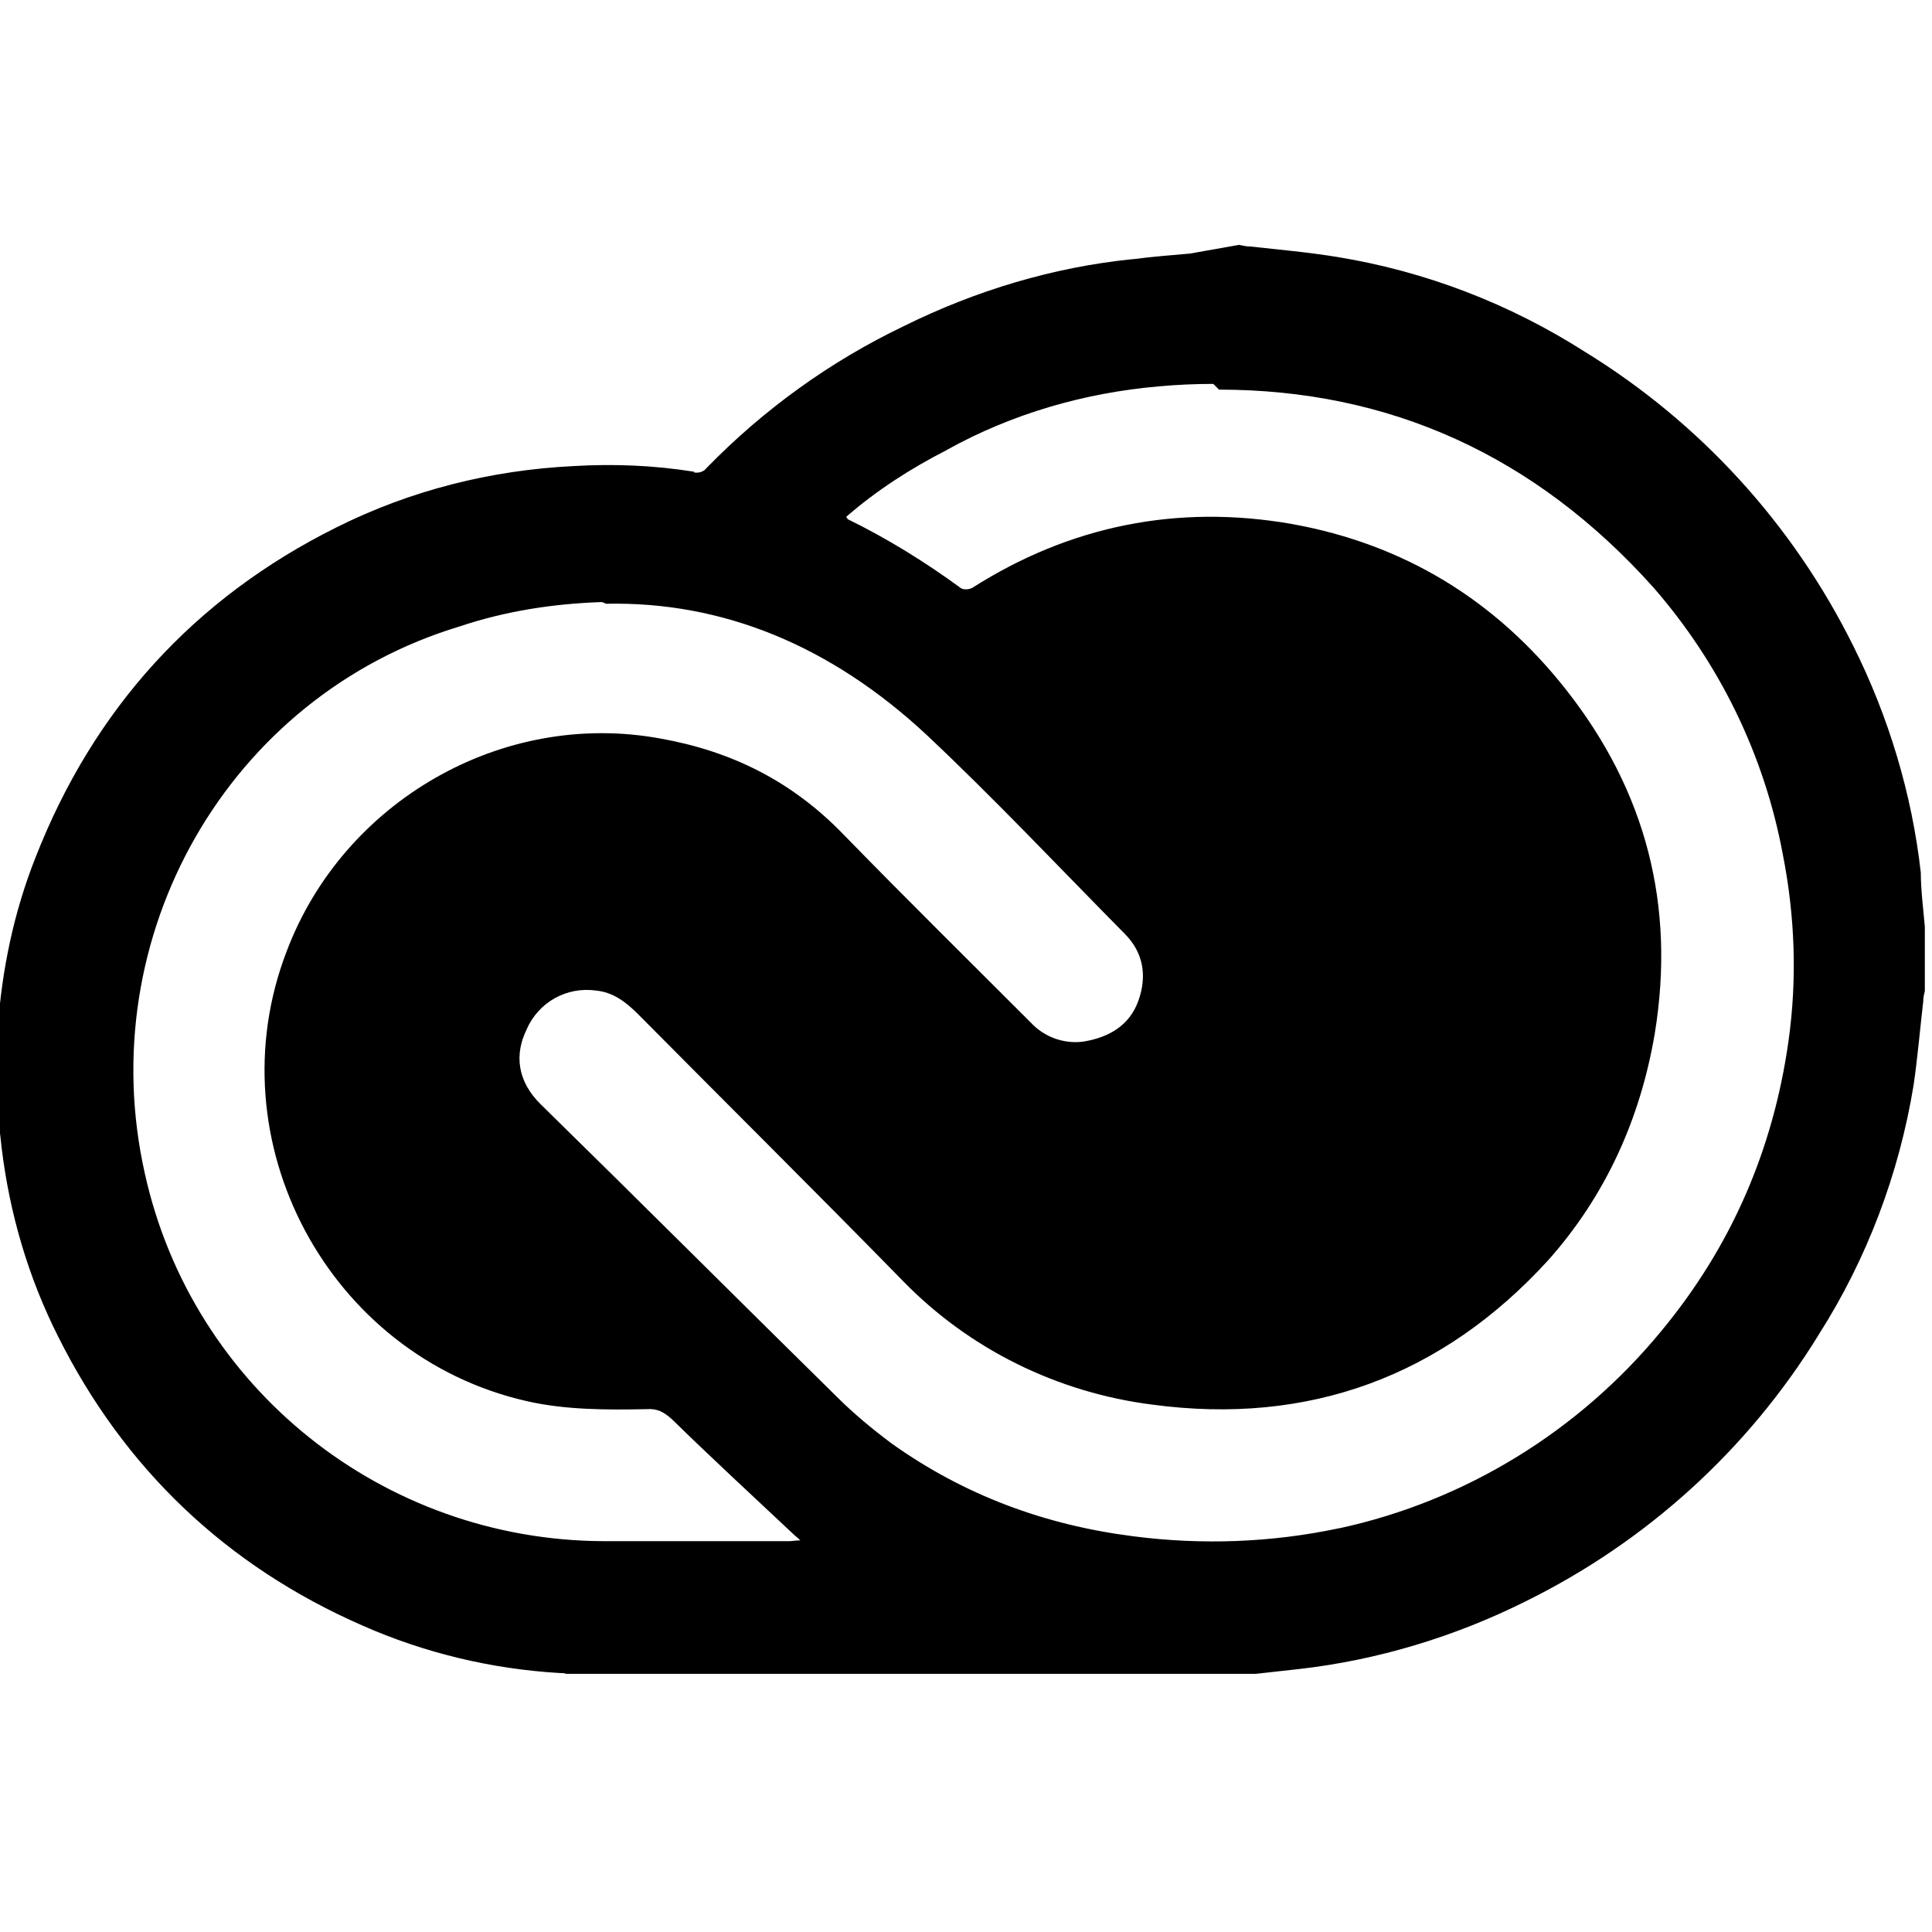 <svg viewBox="0 0 24 24" xmlns="http://www.w3.org/2000/svg"><path d="M14.782 3.15c-.24.02-.48.04-.71.07v-.001c-.99.1-1.95.39-2.84.83v0c-.92.44-1.75 1.04-2.46 1.77 -.03.04-.09.06-.15.05V5.86c-.5-.08-1-.1-1.5-.07v0c-1.02.05-2.02.3-2.94.76 -1.77.88-3.02 2.26-3.74 4.1v0c-.27.68-.42 1.4-.47 2.13 -.001.05-.01.09-.02.13v.77c.02.2.05.39.07.593 .1.81.33 1.596.7 2.33 .82 1.64 2.089 2.85 3.78 3.59v0c.77.34 1.6.54 2.45.59 .03 0 .06 0 .08.01H15.6c.18-.02.36-.04.54-.06v0c.97-.11 1.93-.4 2.811-.84v0c1.5-.74 2.76-1.88 3.64-3.31v-.001c.6-.94 1-2 1.18-3.1 .05-.34.08-.7.12-1.04 0-.05.01-.09.02-.13v-.8c-.02-.23-.05-.46-.05-.67l0 0c-.11-.98-.4-1.94-.84-2.82v0c-.75-1.51-1.9-2.77-3.33-3.65v0c-.94-.6-1.98-1-3.08-1.18 -.37-.06-.72-.09-1.08-.13 -.05 0-.09-.01-.14-.02Zm.36 1.69c2.12 0 3.93.82 5.395 2.455v0c.82.94 1.38 2.08 1.61 3.32 .15.76.18 1.54.07 2.32 -.19 1.346-.71 2.55-1.58 3.6v0c-1.02 1.24-2.43 2.11-4 2.45v-.001c-.85.18-1.71.21-2.56.1 -1.1-.14-2.099-.51-3.003-1.154v0c-.24-.18-.47-.37-.68-.58 -1.23-1.21-2.44-2.42-3.67-3.625 -.31-.3-.33-.64-.18-.94l-.001 0c.15-.34.5-.53.86-.48 .21.02.37.14.52.29 1.1 1.11 2.2 2.2 3.3 3.324v0c.82.84 1.91 1.38 3.093 1.53 1.94.26 3.6-.35 4.92-1.798 .71-.8 1.14-1.75 1.32-2.811 .26-1.59-.11-3.013-1.1-4.27 -.88-1.12-2.02-1.81-3.404-2.06 -1.42-.25-2.76.02-3.97.79 -.03.02-.1.03-.14.01v0c-.45-.33-.92-.62-1.41-.86 0 0-.01-.01-.02-.03v0c.38-.33.8-.6 1.25-.83v-.001c.81-.45 1.71-.71 2.641-.79v0c.22-.02.44-.03.67-.03ZM7.53 7.5c1.45-.03 2.79.52 3.982 1.63 .85.8 1.63 1.63 2.46 2.47 .23.23.28.52.17.83 -.11.31-.37.46-.69.51v0c-.24.03-.48-.06-.64-.23 -.79-.79-1.57-1.56-2.34-2.35 -.64-.66-1.39-1.03-2.27-1.186 -1.96-.36-3.936.78-4.64 2.641 -.91 2.36.52 5.03 2.98 5.59 .48.11.99.11 1.49.1 .14-.01.22.04.32.13 .48.47.99.94 1.49 1.41 .03.03.07.06.1.09 -.06 0-.1.01-.14.01H7.5h-.001c-2.74-.01-5.11-1.9-5.7-4.568 -.66-2.942 1.03-5.93 3.92-6.798l-.001 0c.57-.19 1.16-.28 1.76-.3Z"/></svg>